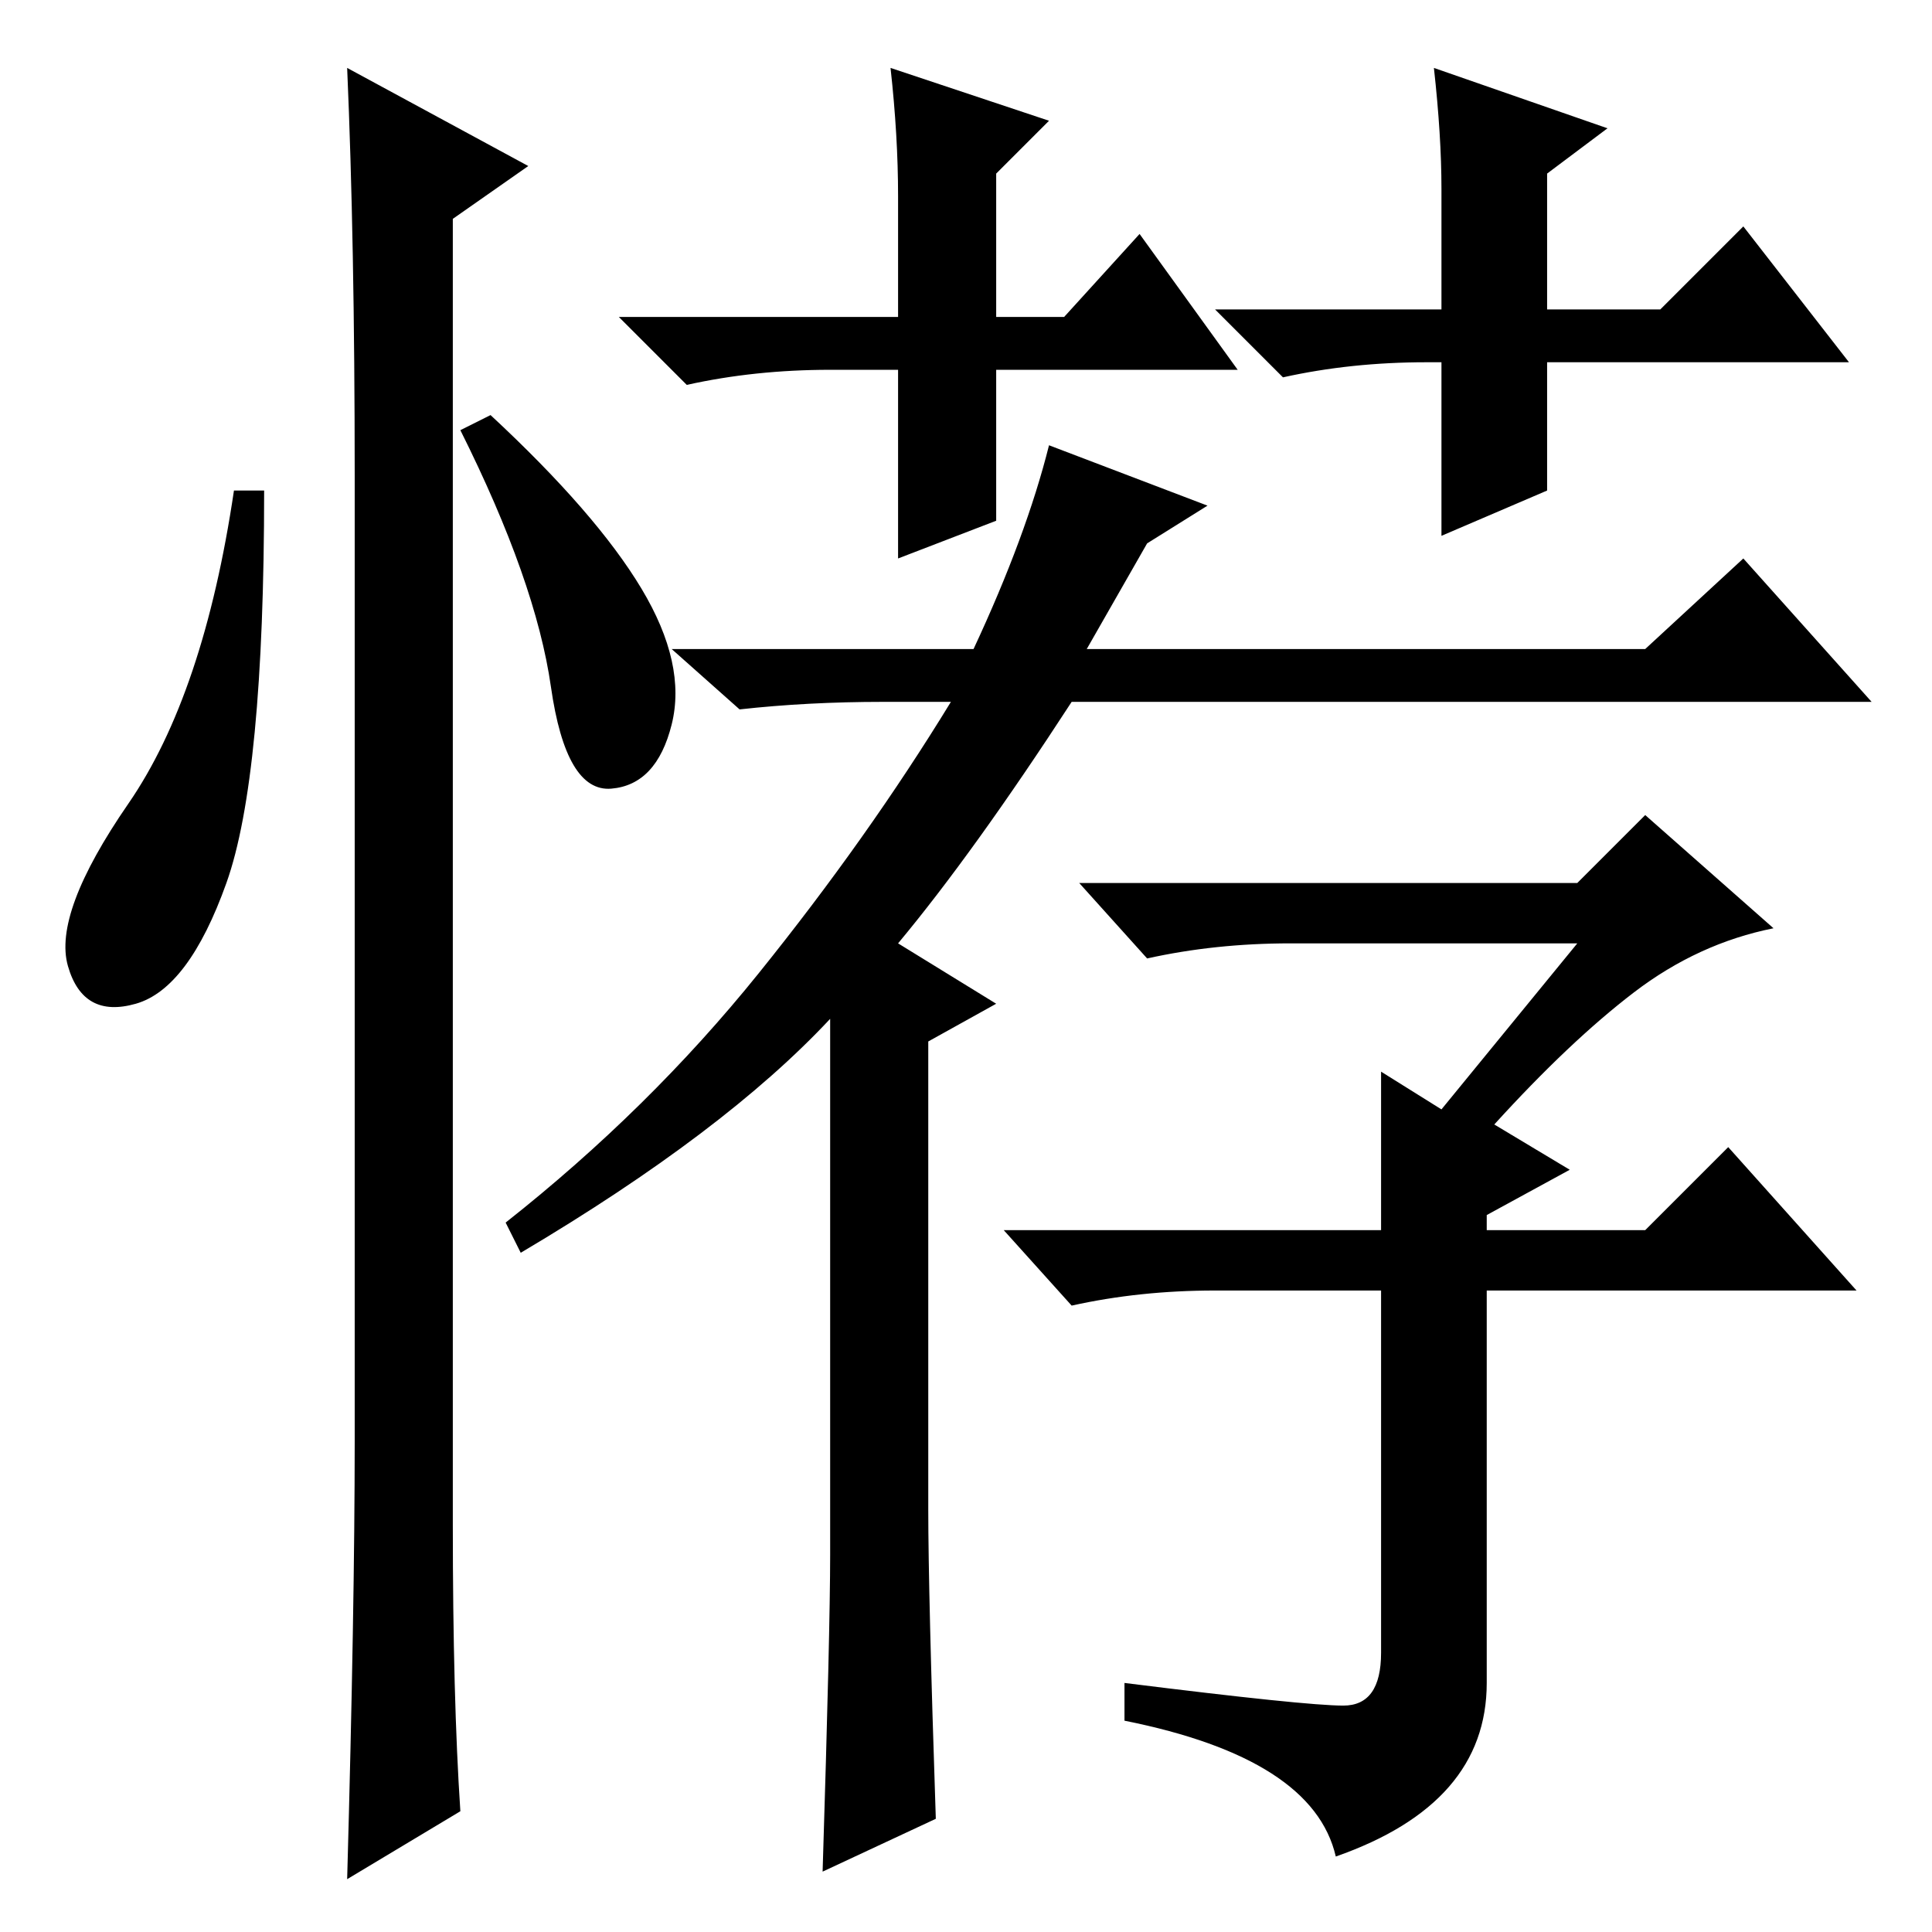<?xml version="1.0" standalone="no"?>
<!DOCTYPE svg PUBLIC "-//W3C//DTD SVG 1.1//EN" "http://www.w3.org/Graphics/SVG/1.1/DTD/svg11.dtd" >
<svg xmlns="http://www.w3.org/2000/svg" xmlns:xlink="http://www.w3.org/1999/xlink" version="1.1" viewBox="0 -36 256 256">
  <g transform="matrix(1 0 0 -1 0 220)">
   <path fill="currentColor"
d="M30 139q-5 -14 -12 -16t-9 5t8 21.5t14 41.5h4q0 -38 -5 -52zM46 247l24 -13l-10 -7v-173q0 -23 1 -38l-15 -9q1 36 1 58v128q0 31 -1 54zM85 178q6 -10 4 -18t-8 -8.5t-8 13.5t-12 34l4 2q14 -13 20 -23zM139 197l21 -8l-8 -5l-8 -14h74l13 12l17 -19h-106
q-13 -20 -23 -32l13 -8l-9 -5v-62q0 -11 1 -41l-15 -7q1 32 1 42v71q-14 -15 -41 -31l-2 4q19 15 33.5 33t25.5 36h-9q-10 0 -19 -1l-9 8h40q7 15 10 27zM183 114l8 -5l18 22h-38q-10 0 -19 -2l-9 10h66l9 9l17 -15q-10 -2 -18.5 -8.5t-18.5 -17.5l10 -6l-11 -6v-2h21l11 11
l17 -19h-49v-52q0 -16 -20 -23q-3 13 -28 18v5q24 -3 29 -3t5 7v48h-22q-10 0 -19 -2l-9 10h50v21zM191 185v23h-2q-10 0 -19 -2l-9 9h30v16q0 7 -1 16l23 -8l-8 -6v-18h15l11 11l14 -18h-40v-17zM132 207v-20l-13 -5v25h-9q-10 0 -19 -2l-9 9h37v16q0 8 -1 17l21 -7l-7 -7
v-19h9l10 11l13 -18h-32z" />
  </g>

</svg>
